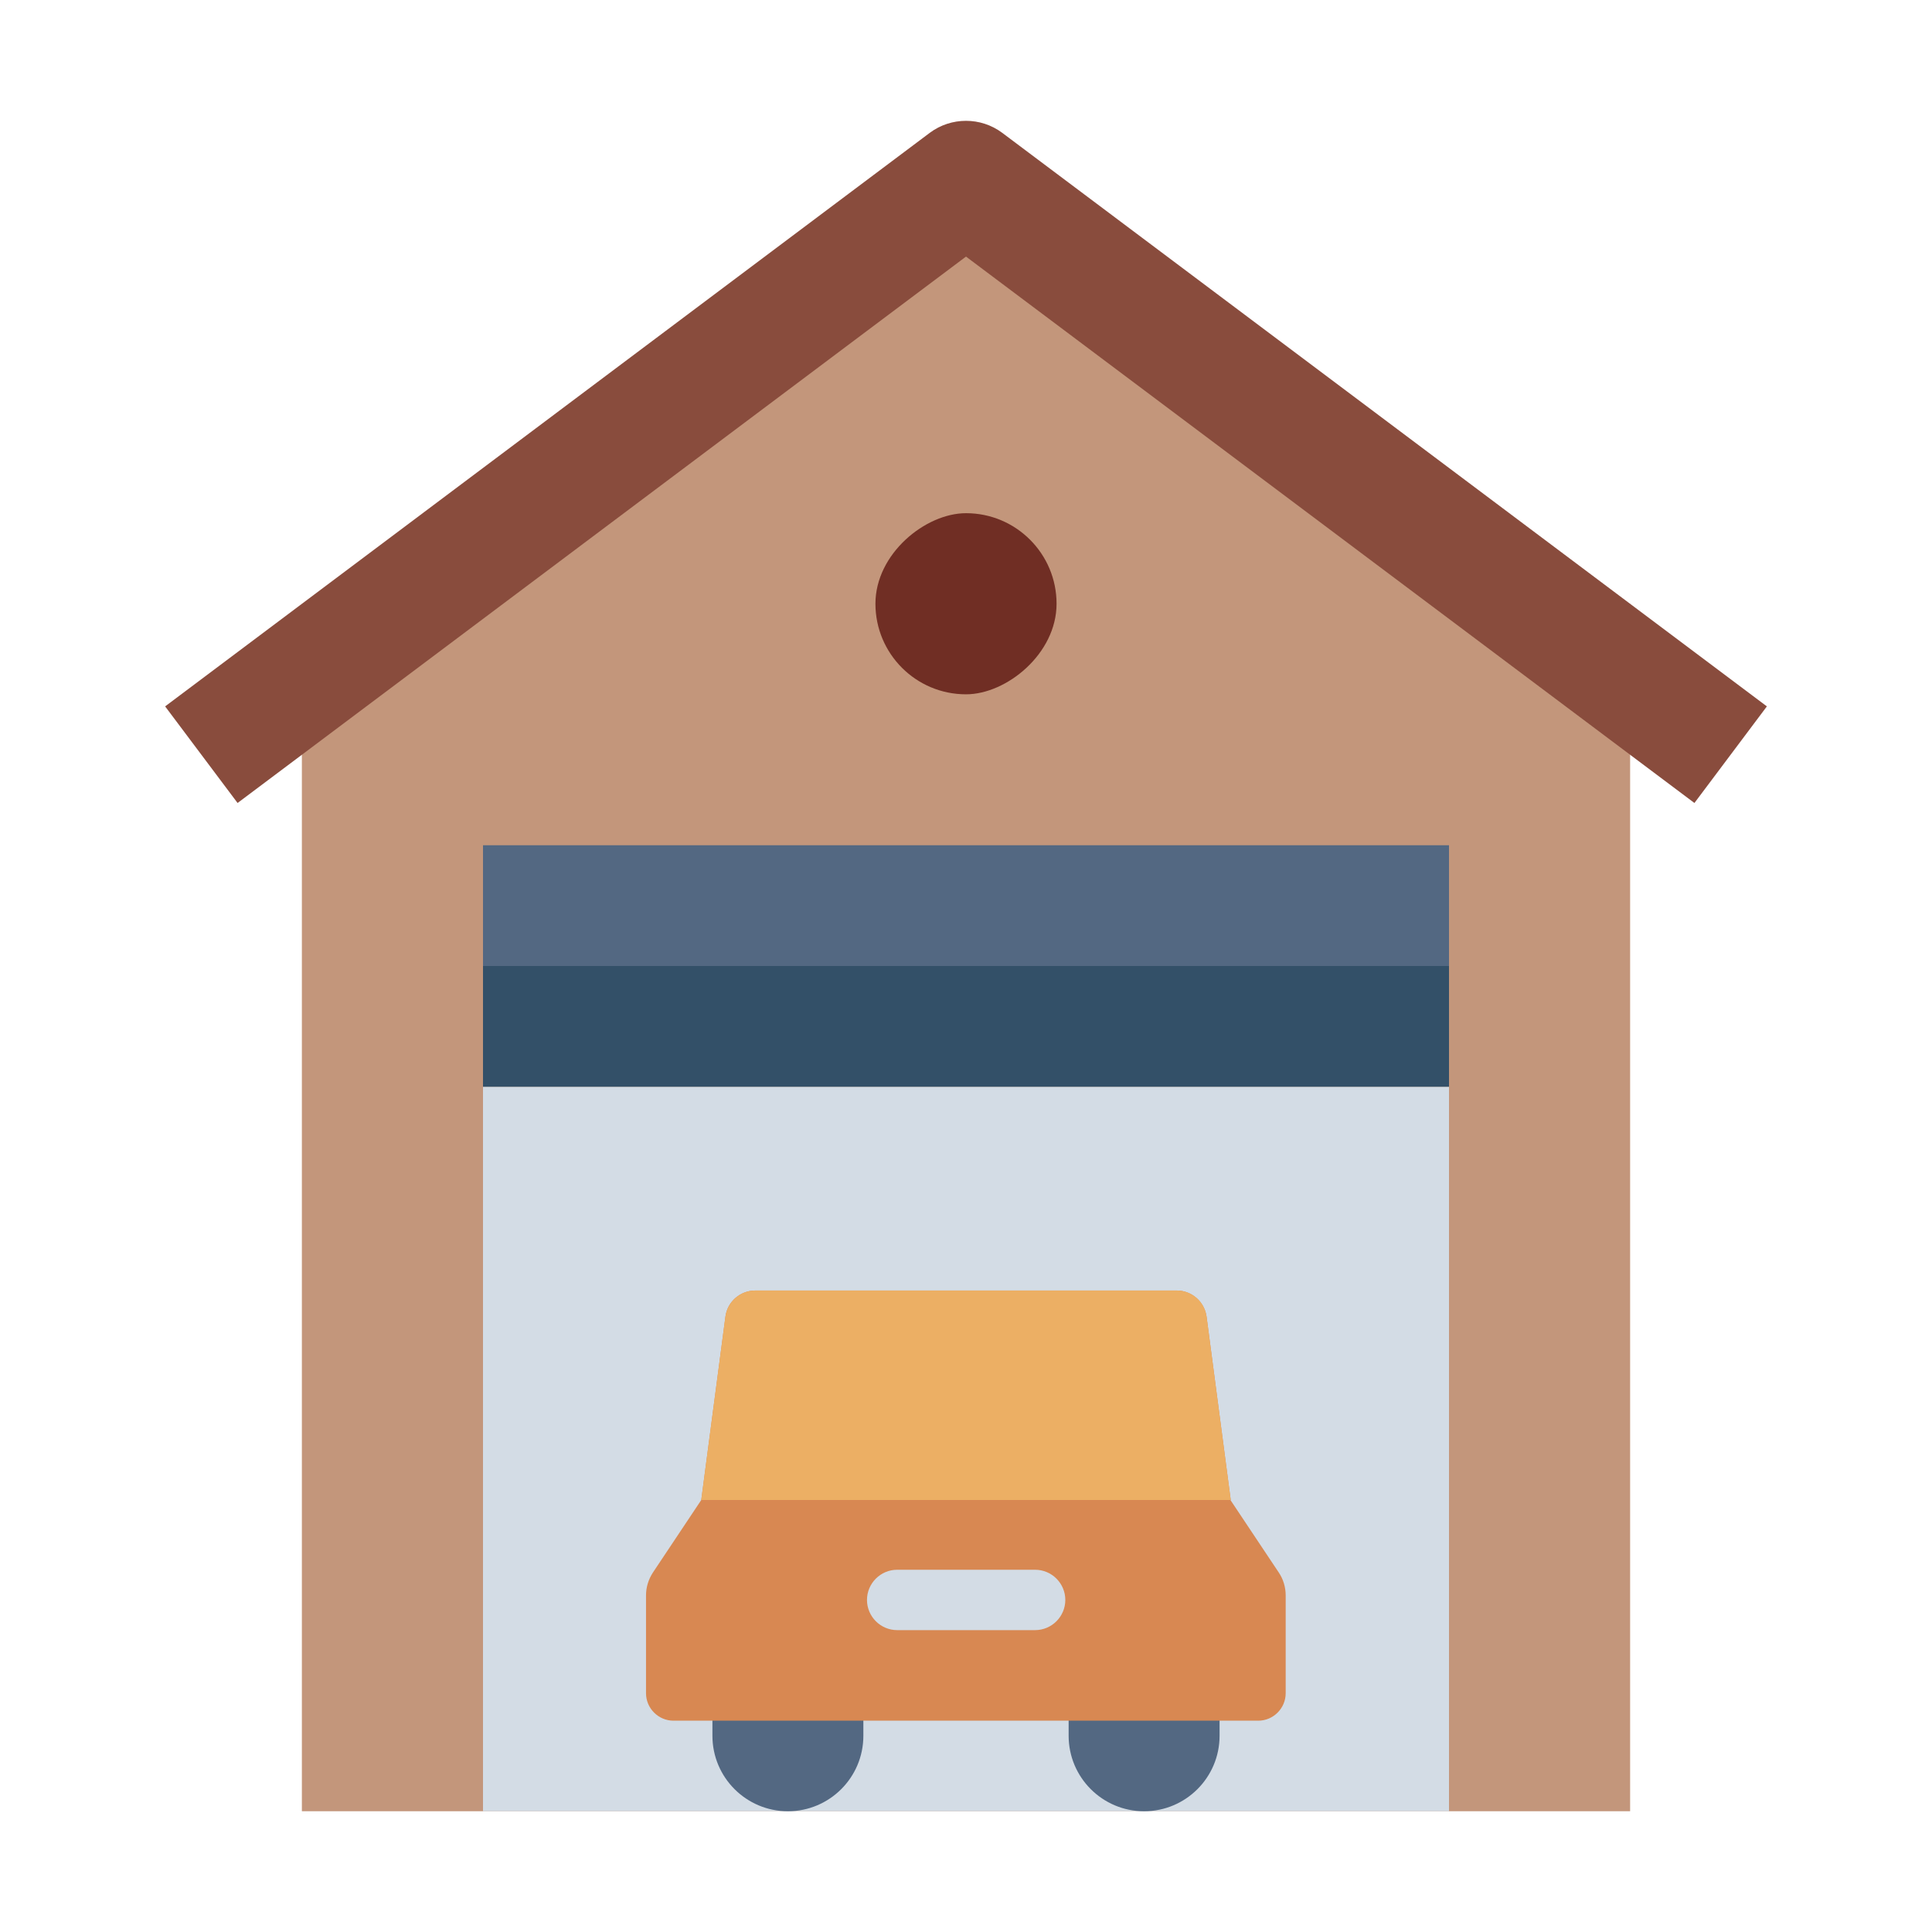 <?xml version="1.0" encoding="UTF-8"?><svg id="Flat" xmlns="http://www.w3.org/2000/svg" viewBox="0 0 64 64"><defs><style>.cls-1{fill:#ecaf64;}.cls-2{fill:#c3967b;}.cls-3{fill:#d88852;}.cls-4{fill:#d3dce5;}.cls-5{fill:#702e24;}.cls-6{fill:#536882;}.cls-7{fill:#894c3d;}.cls-8{fill:#335068;}</style></defs><polygon class="cls-2" points="54 60 54 22 32 6.09 10 22 10 60 54 60"/><path class="cls-7" d="M56.13,26.6L32,8.5,7.87,26.6l-2.4-3.2L30.8,4.4c.71-.53,1.69-.53,2.4,0l25.33,19-2.4,3.2Z"/><rect class="cls-4" x="16" y="36" width="32" height="24"/><g><path class="cls-6" d="M37.9,56h0c1.38,0,2.5,1.12,2.5,2.5v1.5h-5v-1.5c0-1.38,1.12-2.5,2.5-2.5Z" transform="translate(75.8 116) rotate(-180)"/><path class="cls-6" d="M23.6,56h5v1.5c0,1.38-1.12,2.5-2.5,2.5h0c-1.38,0-2.5-1.12-2.5-2.5v-1.5h0Z"/><path class="cls-3" d="M40.77,49.69l-.8-6.07c-.07-.5-.49-.87-.99-.87h-13.96c-.5,0-.93,.37-.99,.87l-.8,6.07-1.6,2.4c-.15,.23-.23,.49-.23,.76v3.24c0,.5,.41,.91,.91,.91h19.37c.5,0,.91-.41,.91-.91v-3.24c0-.27-.08-.54-.23-.76l-1.6-2.4Z"/><path class="cls-1" d="M40.77,49.69H23.23l.8-6.07c.07-.5,.49-.87,.99-.87h13.96c.5,0,.93,.37,.99,.87l.8,6.07Z"/><path class="cls-4" d="M34.29,54h-4.57c-.55,0-1-.45-1-1s.45-1,1-1h4.57c.55,0,1,.45,1,1s-.45,1-1,1Z"/></g><rect class="cls-8" x="16" y="32" width="32" height="4"/><rect class="cls-6" x="16" y="28" width="32" height="4"/><rect class="cls-5" x="29" y="17" width="6" height="6" rx="3" ry="3" transform="translate(52 -12) rotate(90)"/></svg>